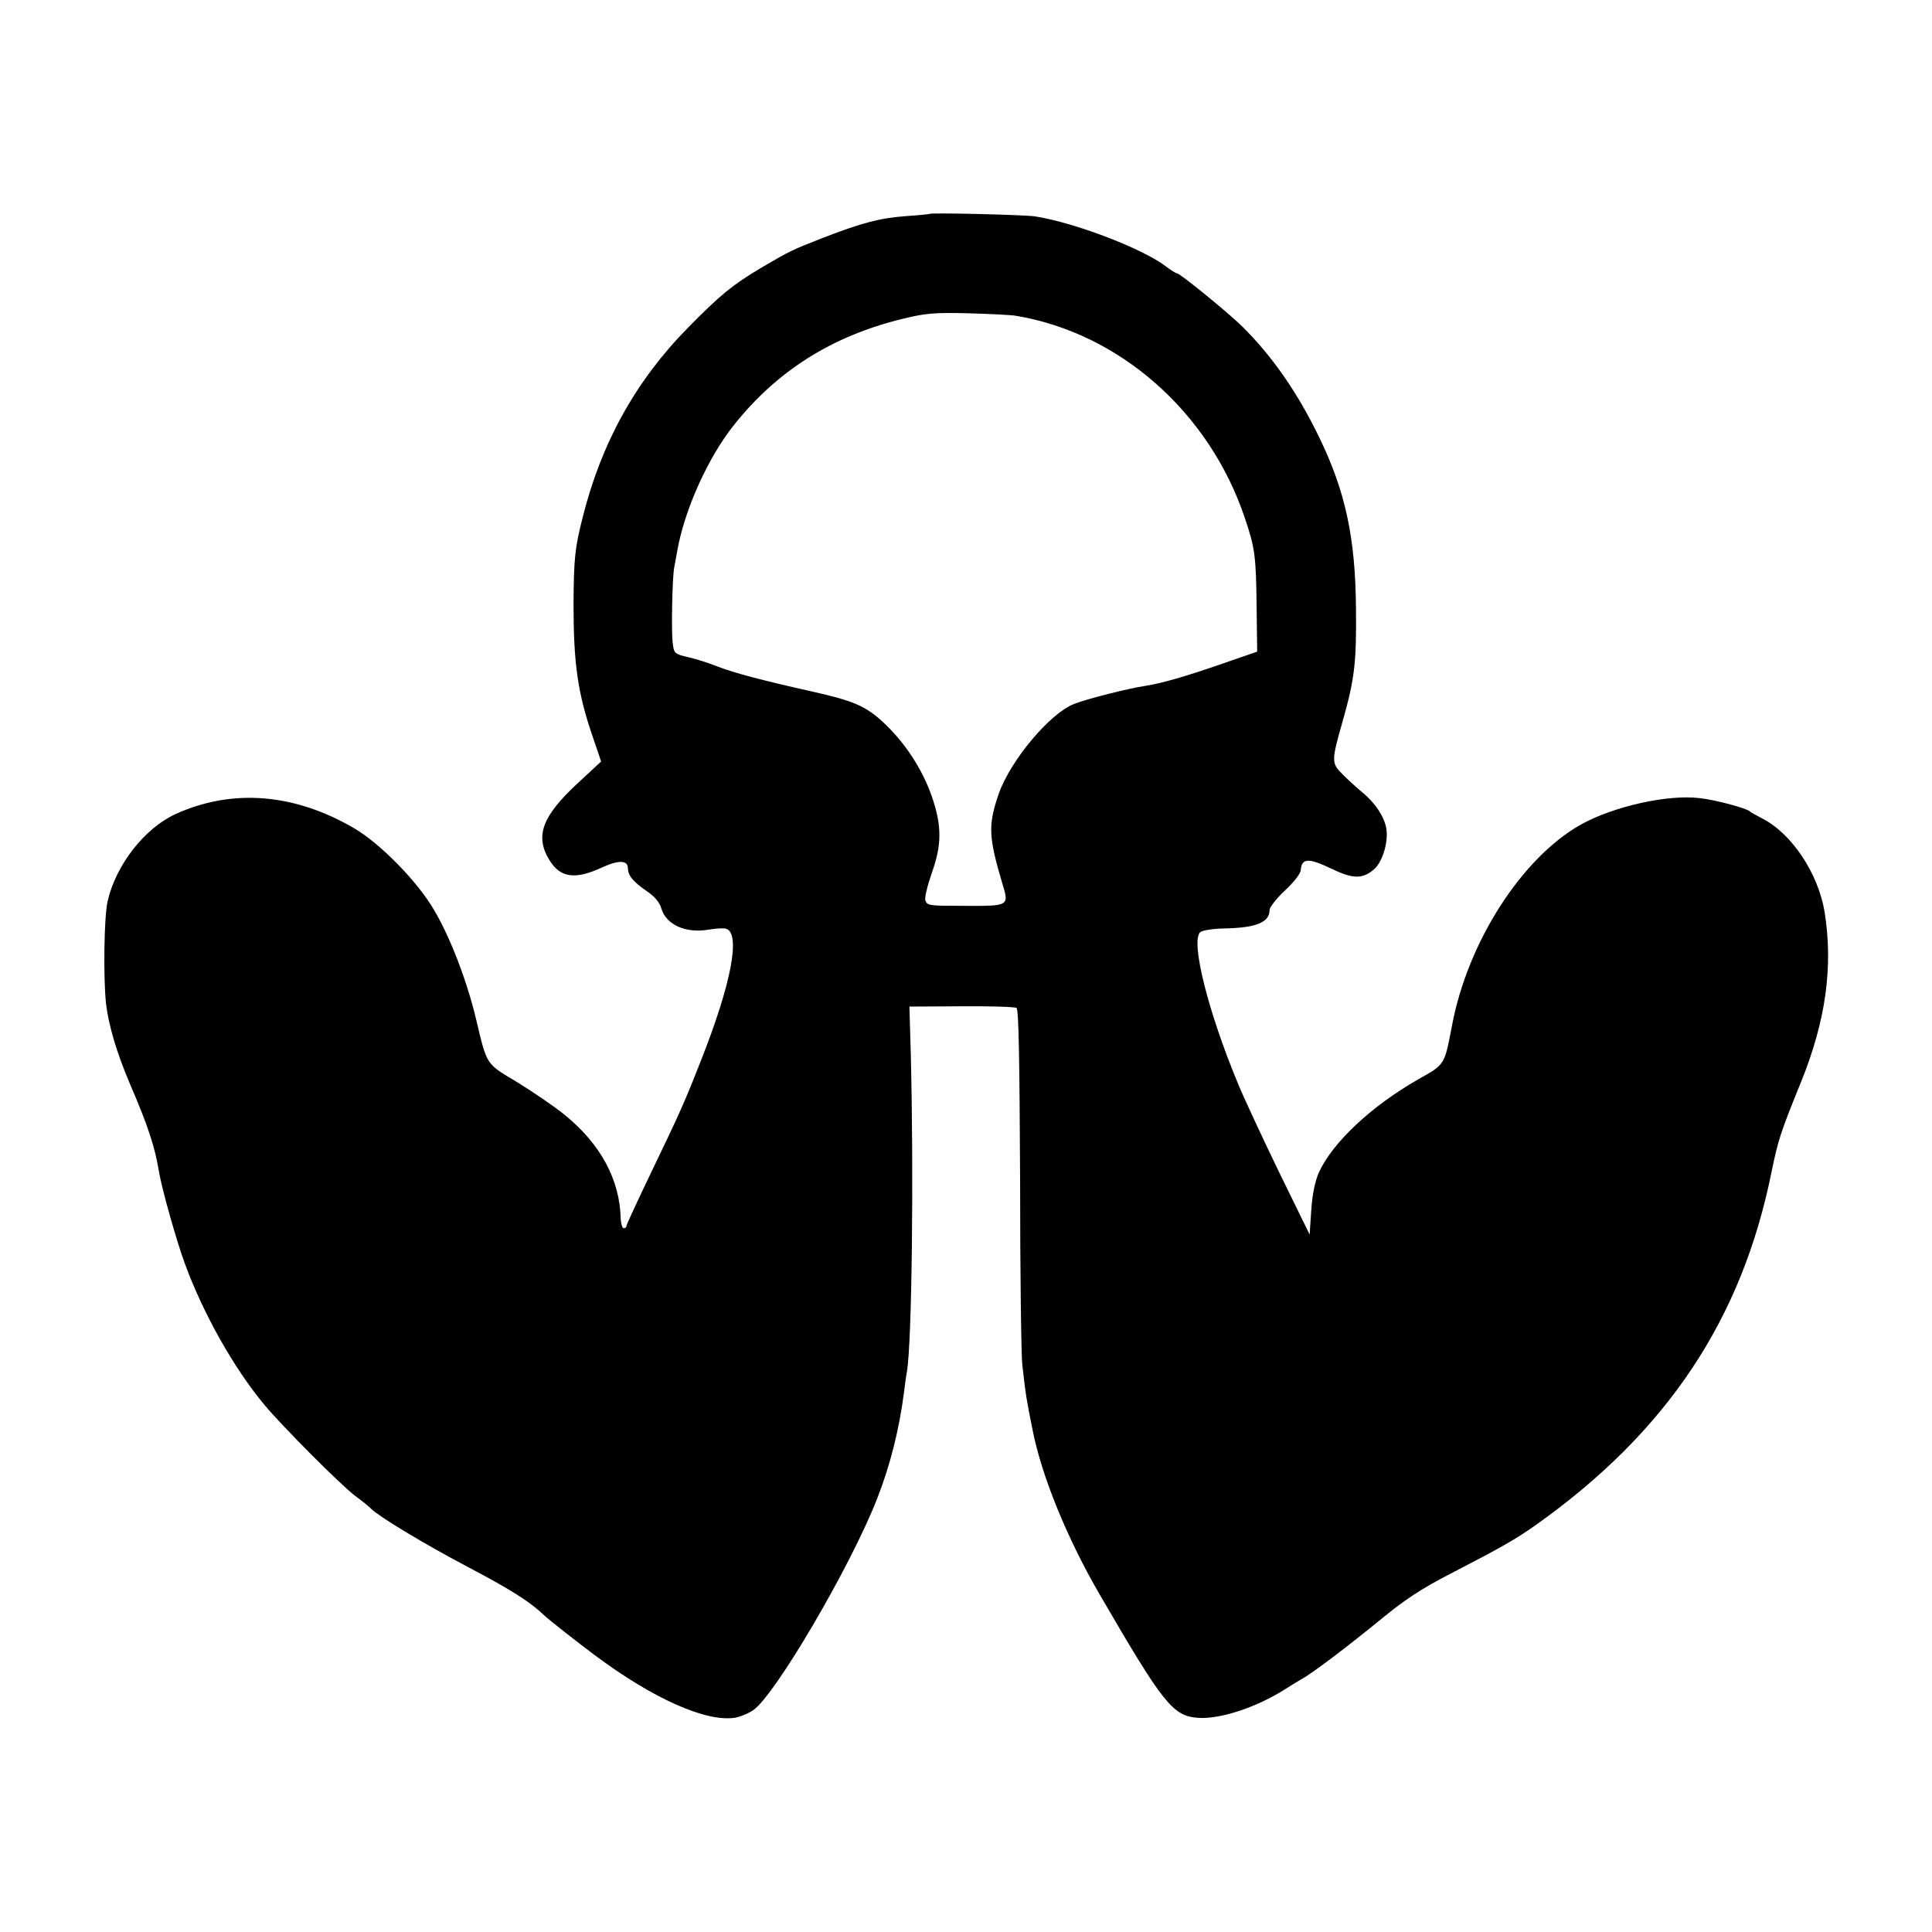 <?xml version="1.0" standalone="no"?>
<!DOCTYPE svg PUBLIC "-//W3C//DTD SVG 20010904//EN"
 "http://www.w3.org/TR/2001/REC-SVG-20010904/DTD/svg10.dtd">
<svg version="1.0" xmlns="http://www.w3.org/2000/svg"
 width="700pt" height="700pt" viewBox="0 0 700 700"
 preserveAspectRatio="xMidYMid meet">
<g transform="translate(0,700) scale(0.1,-0.1)"
fill="#000000" stroke="none">
<path d="M3368 6225 c-2 -1 -40 -5 -85 -8 -94 -7 -157 -23 -302 -79 -114 -45
-115 -45 -221 -107 -106 -63 -151 -100 -267 -218 -190 -193 -314 -417 -382
-688 -28 -110 -32 -148 -33 -315 0 -212 15 -319 67 -472 l33 -97 -83 -77
c-131 -121 -158 -193 -104 -281 39 -63 92 -71 188 -27 63 29 96 28 96 -2 1
-27 18 -48 70 -84 27 -18 45 -40 51 -61 17 -60 90 -92 173 -77 25 4 53 6 62 3
53 -17 19 -197 -88 -469 -63 -161 -76 -190 -189 -425 -46 -96 -84 -178 -84
-182 0 -5 -4 -9 -10 -9 -5 0 -10 15 -11 33 -3 143 -73 273 -206 380 -37 30
-114 82 -169 116 -114 68 -109 60 -148 224 -34 144 -96 304 -154 401 -60 103
-194 239 -287 294 -218 128 -444 146 -650 52 -112 -52 -215 -184 -245 -315
-13 -55 -16 -275 -6 -370 9 -78 38 -178 88 -295 65 -151 89 -225 104 -315 10
-62 65 -256 94 -334 66 -180 177 -378 288 -511 65 -78 275 -289 329 -330 26
-19 52 -40 58 -47 31 -30 197 -130 355 -213 152 -80 221 -124 272 -173 13 -13
125 -101 183 -144 210 -157 401 -242 506 -227 19 3 49 15 67 27 78 51 353 519
450 767 47 120 80 249 98 390 3 25 7 56 10 70 18 109 25 712 14 1149 l-5 174
188 1 c104 1 194 -2 200 -6 8 -5 11 -185 13 -620 0 -337 4 -640 8 -673 13
-115 15 -125 37 -235 33 -168 125 -394 245 -600 229 -394 263 -437 354 -444
79 -6 211 37 315 103 22 14 50 31 62 38 36 19 168 119 290 219 84 69 145 109
250 163 180 93 235 124 311 178 473 337 744 744 851 1279 24 115 31 138 107
325 90 223 116 418 85 614 -23 141 -120 286 -227 340 -21 11 -41 22 -44 25 -9
11 -125 42 -180 48 -116 15 -315 -30 -433 -96 -214 -121 -409 -425 -466 -727
-28 -145 -24 -140 -123 -196 -170 -97 -309 -228 -359 -336 -14 -32 -24 -78
-28 -137 l-6 -89 -112 229 c-61 126 -128 270 -148 319 -109 262 -171 513 -137
547 7 7 45 13 86 14 117 2 166 22 166 67 0 10 25 42 56 71 33 31 56 60 57 74
3 43 28 44 108 6 80 -39 115 -40 157 -4 30 25 53 98 45 147 -6 42 -41 95 -88
133 -16 13 -47 41 -68 62 -44 43 -44 48 -2 196 43 152 50 211 48 407 -2 256
-38 424 -133 620 -79 163 -170 294 -280 403 -51 50 -225 192 -236 192 -4 0
-22 11 -40 25 -85 65 -332 159 -474 181 -42 6 -376 14 -382 9z m312 -369 c375
-62 701 -348 830 -732 37 -109 41 -138 43 -327 l2 -158 -130 -45 c-133 -46
-213 -69 -275 -79 -61 -9 -211 -47 -257 -65 -88 -33 -231 -204 -274 -325 -39
-113 -38 -155 12 -324 26 -85 28 -84 -146 -83 -118 0 -125 1 -132 19 -4 9 7
53 22 97 38 105 38 174 1 281 -34 98 -98 196 -176 268 -63 59 -111 79 -260
112 -174 39 -281 67 -337 89 -33 13 -82 29 -110 35 -50 12 -51 13 -56 54 -5
47 -1 241 6 272 2 11 7 38 11 60 26 148 112 339 206 456 156 196 355 321 607
383 85 21 117 24 238 21 77 -2 156 -6 175 -9z"/>
</g>
</svg>
